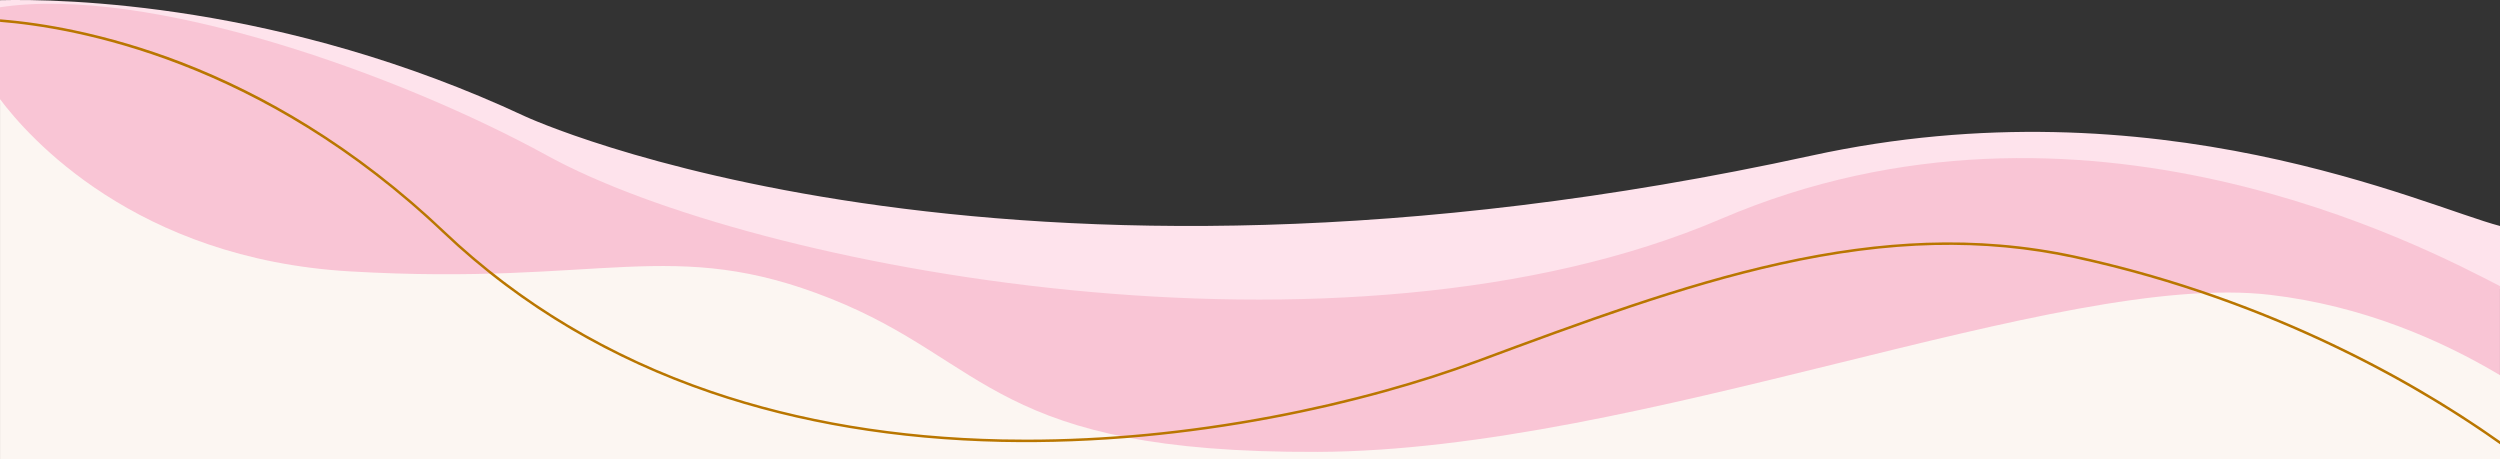 <?xml version="1.0" encoding="utf-8"?>
<!-- Generator: Adobe Illustrator 24.0.1, SVG Export Plug-In . SVG Version: 6.00 Build 0)  -->
<svg version="1.1" id="Capa_1" xmlns="http://www.w3.org/2000/svg" xmlns:xlink="http://www.w3.org/1999/xlink" x="0px" y="0px"
	 viewBox="0 0 8192 1504.7" style="enable-background:new 0 0 8192 1504.7;" xml:space="preserve">
<rect x="0" y="0" width="8192" height="1504.7" fill="#333333" stroke="none"/>
<style type="text/css">
	.st0{fill:#FEE3EC;}
	.st1{fill:#F9C5D5;}
	.st2{fill:#FCF6F2;}
	.st3{fill:#B97600;}
</style>
<g>
	<path class="st0" d="M8192,740.5c-246.2-64.4-1126-477.4-2256.9-230.4c-2678.8,585.1-4214.5-128.8-4214.5-128.8
		C923.8,9,204.1-4.2,0,0.6v33.2c482.1-73.1,1302.3,216.6,1794.3,486.7c671.6,368.7,2610.7,735.6,3845.8,206.7
		C6821.5,221.3,7953.5,825,8192,947.8V740.5z"/>
	<path class="st1" d="M8192,937.6C7953.6,814.8,6821.5,211.1,5640.1,717c-1235,529-3174.2,162.1-3845.9-206.6
		C1302.3,240.3,482.1-49.3,0,23.8V335c91.4,122.2,442.9,523.3,1146.6,564.4C1978.2,948.1,2202,782,2721.7,988.5
		c519.7,206.7,531.7,506.6,1595.1,502.4c1063.5-4.1,2430.6-595.7,3122.2-514.6c302.9,35.5,559.8,147.9,752.9,263.1V937.6L8192,937.6
		L8192,937.6z"/>
	<g>
		<path class="st2" d="M7439.1,966.2c-691.6-81-2058.8,510.5-3122.2,514.6c-1063.5,4.1-1075.4-295.7-1595.1-502.4
			s-743.6-40.5-1575.1-89.1C443,848.2,91.5,447.3,0.1,324.9v1179.9H8192v-275.4C7998.9,1114.2,7742.1,1001.8,7439.1,966.2z"/>
	</g>
	<path class="st3" d="M8192,1445.5c-82.7-58.7-171.8-115.8-264.5-169.9c-105.2-61.2-215.8-118.5-328.5-170.4
		c-258.2-118.7-527.3-208.8-799.7-267.6c-80-17.2-162.2-29.6-244.4-36.4c-78.7-6.7-160.2-8.6-242-5.8
		c-152,5.3-309.5,26.4-481.9,64.6c-322,71.4-647.7,192.3-992.6,320.3l-1.5,0.5c-92.3,34.3-193.2,66.6-299.8,96.2
		c-120.3,33.3-245.1,62.3-370.9,86c-273,51.5-542.9,77.5-803.6,77.5c-26.6,0-53.2-0.3-79.6-0.8c-343.1-7-663.1-60.4-951.2-158.7
		c-335.1-114.2-629.5-290.6-875-523.9c-139.6-132.7-290-249.2-446.8-346.3c-133.4-82.8-273.6-152.7-416.4-207.8
		C478,158.7,360,123.7,243.1,99.1C159.3,81.3,77.5,69.4,0.1,63.3v8.4c242.3,19.2,855.5,125.5,1451.2,691.5
		c64.7,61.4,133.5,119.6,204.5,172.9c68.7,51.6,141.4,99.9,216,143.9c141.6,83.3,295.6,153.7,457.5,208.9
		c288.8,98.5,609.7,152,953.6,159.2c149.3,3,304.1-2.6,460.1-17.1c140.3-13,283.3-33,424.8-59.8c126.1-23.8,251.1-52.8,371.6-86.2
		c106.8-29.6,208-62,300.5-96.4l1.5-0.5c344.6-127.8,670.1-248.6,991.5-319.9c359.5-79.8,666.1-86.8,964.7-22.3
		C7468.9,991,7958,1289,8192,1455.7V1445.5L8192,1445.5L8192,1445.5z"/>
</g>
</svg>

